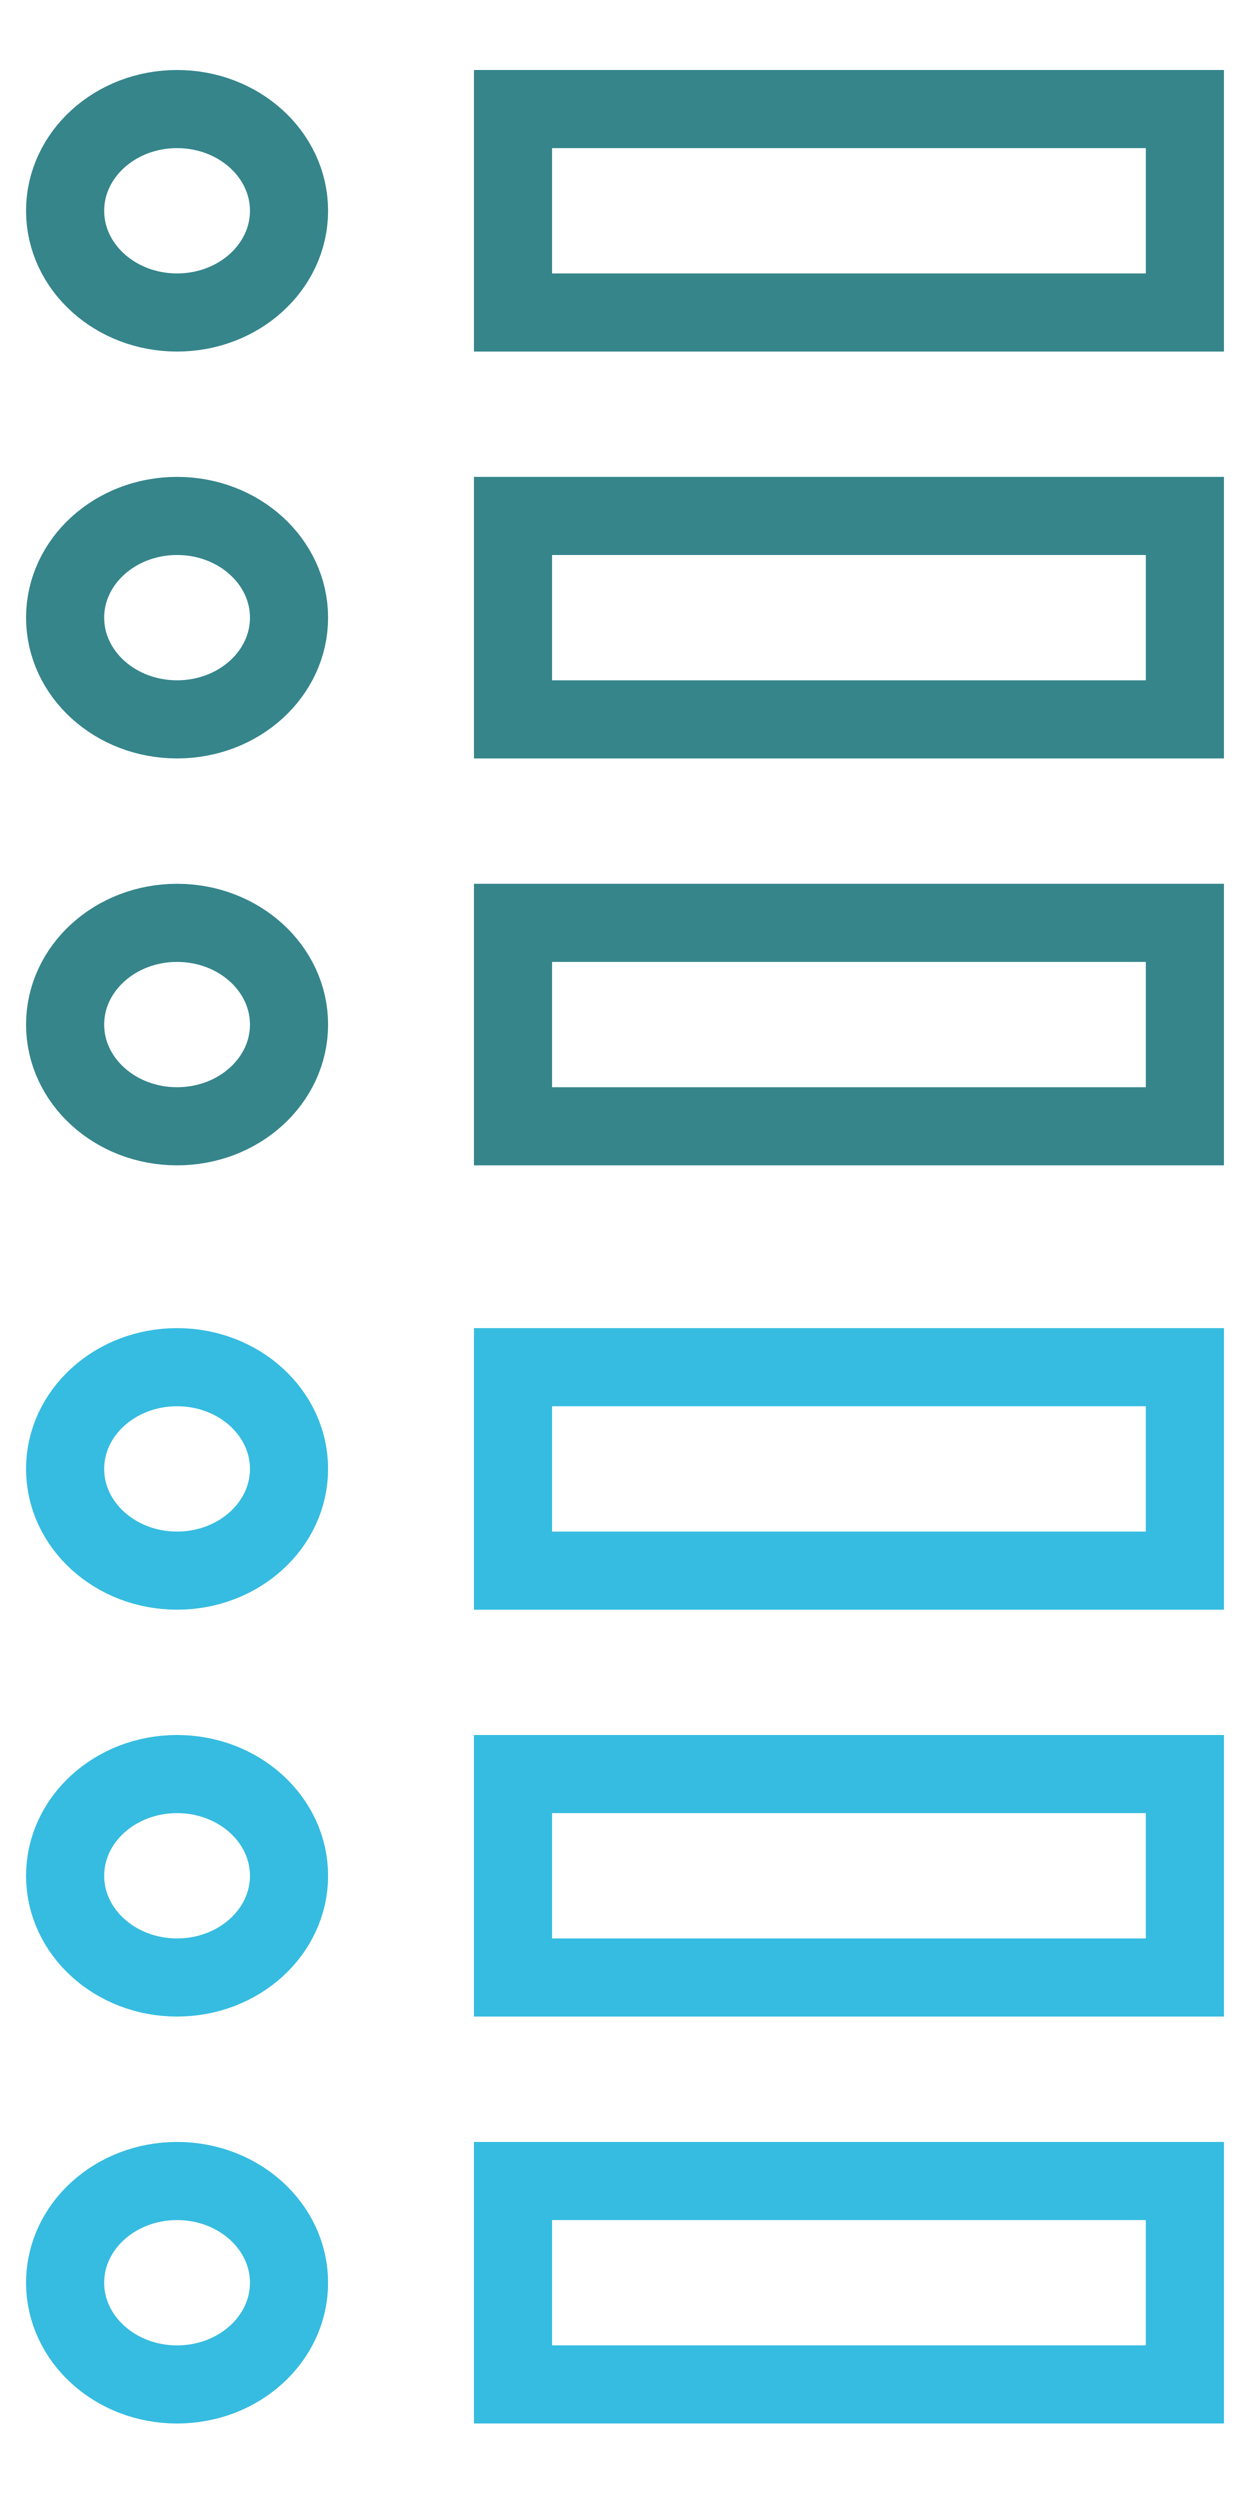<?xml version="1.0" encoding="utf-8"?>
<!-- Generator: Adobe Illustrator 16.0.0, SVG Export Plug-In . SVG Version: 6.00 Build 0)  -->
<!DOCTYPE svg PUBLIC "-//W3C//DTD SVG 1.1//EN" "http://www.w3.org/Graphics/SVG/1.1/DTD/svg11.dtd">
<svg version="1.1" id="Layer_1" xmlns:sketch="http://www.bohemiancoding.com/sketch/ns"
	 xmlns="http://www.w3.org/2000/svg" xmlns:xlink="http://www.w3.org/1999/xlink" x="0px" y="0px" width="32px" height="64px"
	 viewBox="0 0 32 64" enable-background="new 0 0 32 64" xml:space="preserve">
<title>icon-1</title>
<desc>Created with Sketch.</desc>
<title>icon-1</title>
<desc>Created with Sketch.</desc>
<g transform="translate(0, 0)">

		<ellipse fill="none" stroke="#35858B" stroke-width="2" stroke-linecap="square" stroke-miterlimit="10" cx="4.533" cy="5.396" rx="2.866" ry="2.604"/>

		<ellipse fill="none" stroke="#35858B" stroke-width="2" stroke-linecap="square" stroke-miterlimit="10" cx="4.533" cy="15.812" rx="2.866" ry="2.604"/>

		<ellipse fill="none" stroke="#35858B" stroke-width="2" stroke-linecap="square" stroke-miterlimit="10" cx="4.533" cy="26.229" rx="2.866" ry="2.604"/>

		<rect x="13.133" y="2.792" fill="none" stroke="#35858B" stroke-width="2" stroke-linecap="square" stroke-miterlimit="10" width="17.2" height="5.208"/>

		<rect x="13.133" y="13.208" fill="none" stroke="#35858B" stroke-width="2" stroke-linecap="square" stroke-miterlimit="10" width="17.2" height="5.208"/>

		<rect x="13.133" y="23.625" fill="none" stroke="#35858B" stroke-width="2" stroke-linecap="square" stroke-miterlimit="10" width="17.2" height="5.208"/>
</g>
<g transform="translate(0, 0)">

		<ellipse fill="none" stroke="#35BCE0" stroke-width="2" stroke-linecap="square" stroke-miterlimit="10" cx="4.533" cy="37.604" rx="2.866" ry="2.604"/>

		<ellipse fill="none" stroke="#35BCE0" stroke-width="2" stroke-linecap="square" stroke-miterlimit="10" cx="4.533" cy="48.02" rx="2.866" ry="2.604"/>

		<ellipse fill="none" stroke="#35BCE0" stroke-width="2" stroke-linecap="square" stroke-miterlimit="10" cx="4.533" cy="58.438" rx="2.866" ry="2.604"/>

		<rect x="13.133" y="35" fill="none" stroke="#35BCE0" stroke-width="2" stroke-linecap="square" stroke-miterlimit="10" width="17.2" height="5.209"/>

		<rect x="13.133" y="45.416" fill="none" stroke="#35BCE0" stroke-width="2" stroke-linecap="square" stroke-miterlimit="10" width="17.2" height="5.208"/>

		<rect x="13.133" y="55.834" fill="none" stroke="#35BCE0" stroke-width="2" stroke-linecap="square" stroke-miterlimit="10" width="17.2" height="5.207"/>
</g>
</svg>
